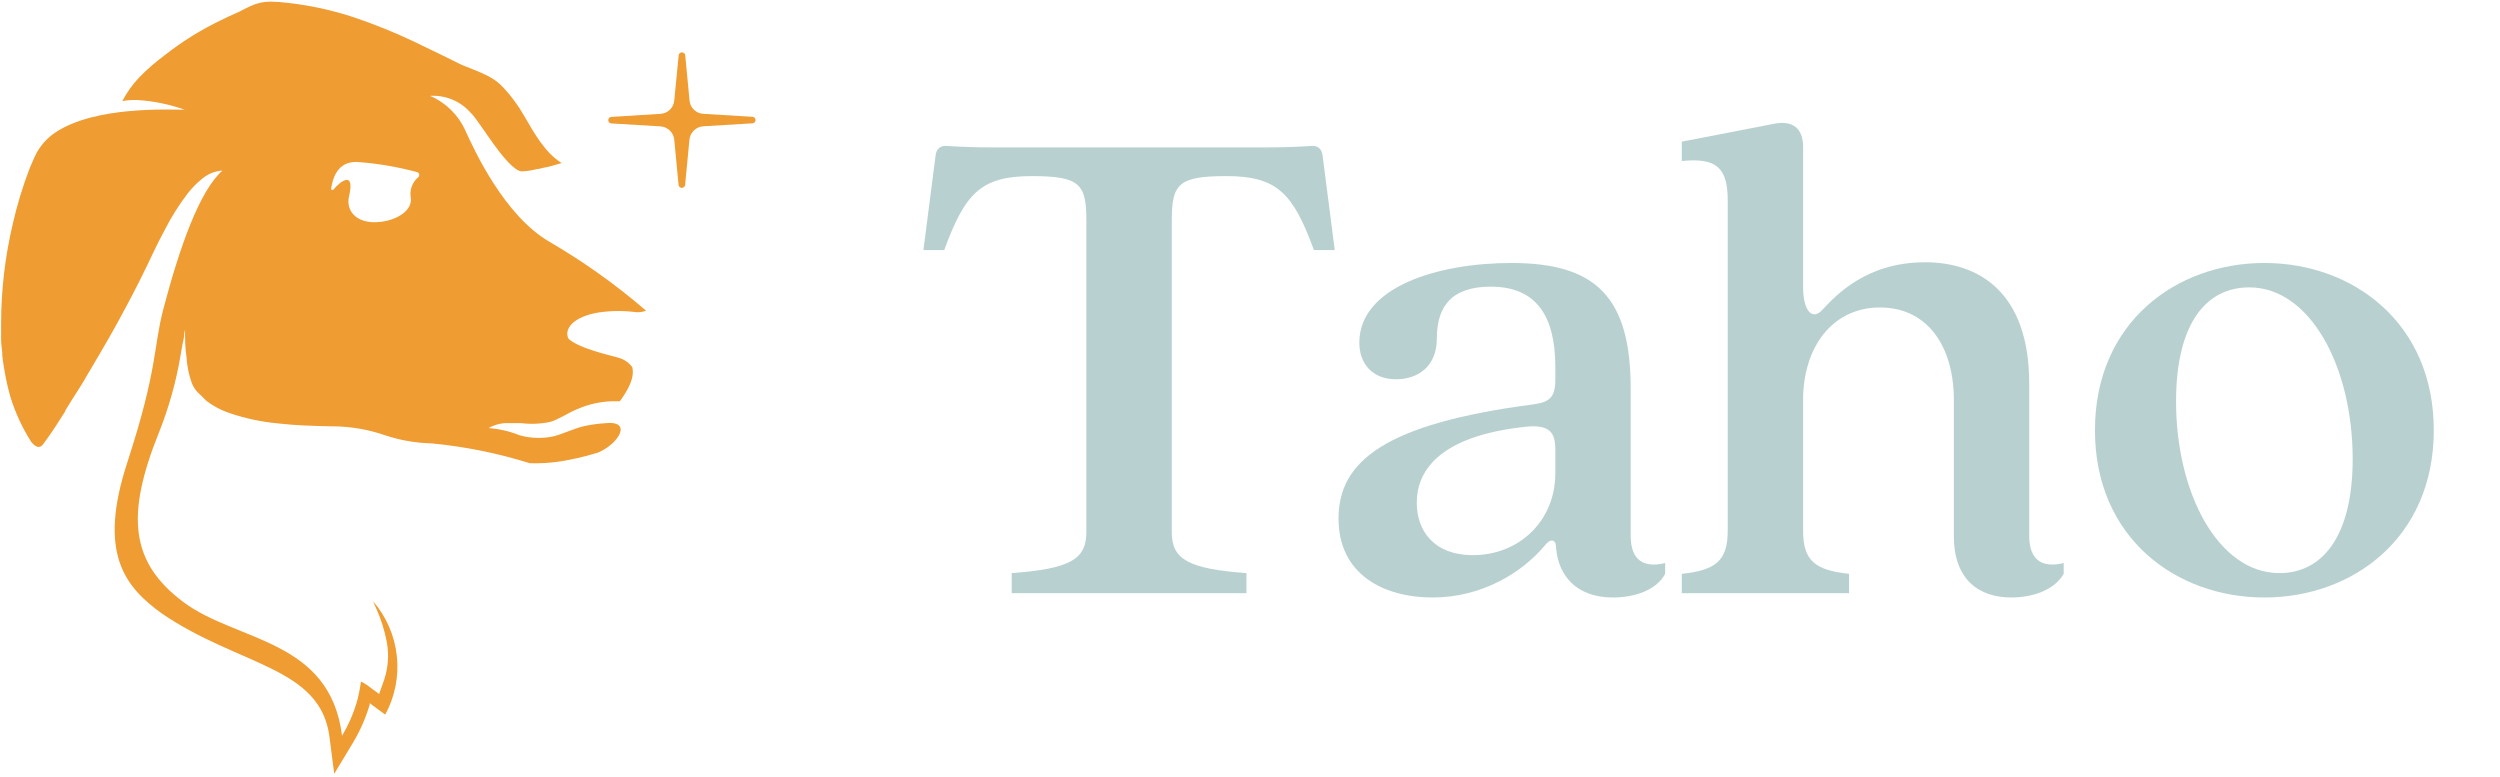 <svg width="895" height="278" viewBox="0 0 895 278" fill="none" xmlns="http://www.w3.org/2000/svg">
<path d="M362.191 212.365H446.23V205.169C425.413 203.627 419.502 200.286 419.502 190.52V78.982C419.502 65.875 421.815 63.048 439.034 63.048C457.281 63.048 462.935 69.216 470.388 89.519H477.841L473.472 55.595C473.215 53.282 471.673 51.997 469.36 52.254C465.762 52.511 459.594 52.768 453.426 52.768H355.252C349.084 52.768 342.659 52.511 339.061 52.254C336.748 51.997 335.206 53.282 334.949 55.595L330.58 89.519H338.033C345.486 69.216 351.14 63.048 369.387 63.048C386.606 63.048 388.919 65.875 388.919 78.982V190.52C388.919 200.286 383.008 203.627 362.191 205.169V212.365Z" fill="#B8D1D0"/>
<path d="M512.855 213.907C530.331 213.907 544.723 205.169 552.947 195.403C555.003 192.576 557.059 193.09 557.059 195.917C557.83 206.454 564.769 213.907 577.362 213.907C585.072 213.907 593.039 211.337 596.123 205.426V201.571C588.67 203.37 583.787 200.8 583.787 191.805V139.12C583.787 106.224 571.194 94.145 541.125 94.145C514.397 94.145 486.641 102.883 486.641 122.672C486.641 130.125 491.267 135.779 499.748 135.779C507.715 135.779 514.397 131.153 514.397 121.13C514.397 109.822 519.537 102.626 533.672 102.626C549.863 102.626 556.802 112.906 556.802 131.41V136.036C556.802 142.204 554.746 144.003 548.835 144.774C495.893 151.713 479.188 165.077 479.188 185.637C479.188 205.683 495.379 213.907 512.855 213.907ZM527.247 198.744C513.369 198.744 507.201 190.006 507.201 179.983C507.201 169.189 514.397 156.082 546.522 152.741C555.003 151.97 556.802 155.054 556.802 160.965V169.446C556.802 186.408 543.952 198.744 527.247 198.744Z" fill="#B8D1D0"/>
<path d="M720.04 213.907C727.493 213.907 735.46 211.337 738.801 205.426V201.571C731.347 203.37 726.465 200.8 726.465 191.805V137.321C726.465 104.168 707.96 93.888 689.199 93.888C668.125 93.888 657.331 105.71 652.448 110.85C649.107 114.705 645.509 111.878 645.509 102.626V52.511C645.509 46.086 641.911 43.002 635.229 44.287L602.077 50.712V57.651C614.67 56.366 618.525 60.221 618.525 71.786V190.006C618.525 200.8 614.156 204.141 602.077 205.426V212.365H661.957V205.426C649.878 204.141 645.509 200.8 645.509 190.006V143.232C645.509 124.214 656.046 110.079 673.008 110.079C690.227 110.079 699.479 124.214 699.479 143.232V192.062C699.479 207.225 708.218 213.907 720.04 213.907Z" fill="#B8D1D0"/>
<path d="M810.644 213.907C842.255 213.907 871.296 192.576 871.296 154.026C871.296 115.476 842.255 94.145 810.644 94.145C779.033 94.145 749.992 115.476 749.992 154.026C749.992 192.576 779.033 213.907 810.644 213.907ZM816.041 205.169C794.196 205.169 779.033 176.642 779.033 143.746C779.033 115.733 789.827 102.883 805.247 102.883C827.092 102.883 842.255 131.41 842.255 164.306C842.255 192.319 831.204 205.169 816.041 205.169Z" fill="#B8D1D0"/>
<path d="M241.385 36.011L242.974 19.715C243.022 19.444 243.166 19.197 243.379 19.02C243.592 18.843 243.86 18.746 244.138 18.746C244.415 18.746 244.684 18.843 244.897 19.02C245.11 19.197 245.253 19.444 245.302 19.715L246.854 35.974C246.959 37.233 247.519 38.41 248.429 39.289C249.34 40.169 250.539 40.69 251.806 40.757L269.508 41.823C269.781 41.872 270.028 42.015 270.207 42.227C270.385 42.438 270.482 42.706 270.482 42.982C270.482 43.258 270.385 43.526 270.207 43.738C270.028 43.949 269.781 44.092 269.508 44.141L251.769 45.208C250.51 45.297 249.323 45.825 248.417 46.7C247.511 47.575 246.944 48.74 246.817 49.99L245.265 66.285C245.216 66.557 245.073 66.804 244.86 66.981C244.647 67.158 244.378 67.255 244.101 67.255C243.823 67.255 243.555 67.158 243.342 66.981C243.129 66.804 242.985 66.557 242.937 66.285L241.385 50.026C241.264 48.774 240.7 47.605 239.793 46.728C238.885 45.852 237.694 45.326 236.432 45.244L218.731 44.178C218.457 44.129 218.21 43.986 218.032 43.774C217.854 43.563 217.756 43.295 217.756 43.019C217.756 42.743 217.854 42.475 218.032 42.263C218.21 42.051 218.457 41.909 218.731 41.86L236.432 40.757C237.693 40.691 238.888 40.175 239.798 39.303C240.707 38.432 241.271 37.263 241.385 36.011V36.011Z" fill="#EF9C32"/>
<path d="M213.225 112.046C217.679 111.275 222.221 111.139 226.714 111.642C228.25 111.927 229.835 111.787 231.296 111.237L230.742 110.759C220.138 101.661 208.72 93.546 196.632 86.517C180.556 77.174 169.728 53.705 166.55 46.605C164.036 41.101 159.558 36.723 153.985 34.319C156.711 34.152 159.44 34.613 161.959 35.665C164.478 36.718 166.719 38.334 168.508 40.389C171.317 42.706 181.48 60.841 186.727 61.356C188.602 61.288 190.462 61.004 192.271 60.51H192.678L195.154 59.922H195.412L197.371 59.444L201.066 58.377L200.734 58.156C195.117 54.477 191.532 48.187 187.614 41.419C185.553 37.796 183.072 34.425 180.223 31.376C179.428 30.522 178.563 29.734 177.636 29.022C176.688 28.333 175.687 27.718 174.643 27.183C172.721 26.226 170.947 25.454 169.063 24.718C167.178 23.983 165.367 23.32 164 22.585L158.789 20.01L148.293 14.933C141.183 11.562 133.877 8.614 126.415 6.105C118.825 3.62 110.999 1.919 103.059 1.029C101.011 0.778 98.951 0.631 96.888 0.587C94.436 0.569 92.012 1.097 89.792 2.132C87.723 3.052 86.097 4.045 84.618 4.67C83.14 5.296 80.923 6.289 79.223 7.172C72.029 10.613 65.237 14.832 58.971 19.752C55.709 22.168 52.644 24.837 49.806 27.735C47.417 30.266 45.39 33.113 43.782 36.195C45.476 35.887 47.197 35.751 48.919 35.791C54.797 36.134 60.596 37.31 66.14 39.285C60.966 39.285 34.136 37.85 19.835 47.415C17.086 49.257 14.808 51.713 13.183 54.588C12.591 55.728 11.815 57.384 10.965 59.444C10.858 59.744 10.735 60.039 10.596 60.326C8.119 66.785 6.106 73.411 4.572 80.154C1.81 91.861 0.409 103.846 0.396 115.872C0.396 117.711 0.396 119.551 0.396 121.427C0.396 123.303 0.654 124.553 0.802 126.135V127.128C0.95 128.502 1.135 129.863 1.357 131.211L1.578 132.499C2.123 135.813 2.864 139.093 3.796 142.321C5.553 147.916 8.037 153.258 11.187 158.212C12.665 160.014 14.143 160.75 15.437 159.058L16.361 157.77C17.433 156.262 19.021 154.092 20.943 151.002L23.308 147.323V147.103L25.563 143.424L26.08 142.615C27.743 139.929 29.776 136.987 31.476 133.823L32.252 132.536L34.543 128.636L35.208 127.533L38.128 122.493L38.83 121.279C39.606 119.882 40.382 118.484 41.195 117.086C41.454 116.571 41.749 116.056 42.045 115.541L45.039 110.023C48.365 103.806 51.617 97.406 54.573 91.042C56.014 88.026 57.493 85.046 59.082 82.103C61.375 77.635 64.058 73.376 67.101 69.376C68.671 67.316 70.497 65.462 72.534 63.858C74.544 62.205 77.027 61.227 79.629 61.062C71.351 68.419 64.33 88.504 58.491 110.575C54.795 124.811 56.569 131.726 45.667 165.274C34.839 198.16 44.78 210.152 58.01 219.68C85.468 238.44 114.774 238.624 117.953 263.822L119.653 277.028L126.526 265.624C128.992 261.447 130.94 256.988 132.328 252.345V251.72L137.909 255.84C141.402 249.419 142.852 242.094 142.066 234.834C141.281 227.575 138.297 220.725 133.511 215.192C133.955 216.148 134.398 217.105 134.804 218.098C136.499 221.901 137.74 225.889 138.5 229.98C139.301 234.441 138.971 239.031 137.539 243.333L135.728 248.446L131.331 245.209C130.669 244.738 129.963 244.332 129.224 243.995C128.891 246.476 128.397 248.934 127.746 251.352C126.489 255.575 124.715 259.627 122.461 263.417C118.1 228.692 84.914 229.869 65.734 215.597C46.554 201.324 45.039 184.329 56.864 154.938C60.475 145.9 63.101 136.503 64.699 126.908C65.032 124.737 65.438 122.604 65.918 120.47C65.898 120.164 65.898 119.857 65.918 119.55L66.251 118.005C66.251 121.316 66.251 124.59 66.769 127.827C66.947 130.952 67.569 134.036 68.617 136.987C69.083 138.255 69.799 139.418 70.723 140.408C71.166 140.886 71.684 141.291 72.386 141.989C72.886 142.545 73.417 143.073 73.975 143.571C76.328 145.351 78.947 146.754 81.736 147.728C87.634 149.779 93.767 151.089 99.992 151.627C105.979 152.326 112.077 152.473 118.211 152.62H119.135C125.503 152.657 131.821 153.738 137.835 155.821C143.212 157.617 148.831 158.597 154.502 158.727C166.433 159.87 178.212 162.25 189.647 165.826C194.523 165.973 199.398 165.541 204.171 164.539C207.534 163.877 210.86 162.994 214.149 162.001C221.54 158.874 226.64 150.376 216.551 151.517C214.178 151.668 211.819 151.987 209.492 152.473C206.129 153.135 202.766 154.901 198.406 156.152C194.304 157.081 190.034 156.967 185.989 155.821C182.449 154.397 178.709 153.529 174.902 153.246C176.681 152.238 178.662 151.635 180.704 151.48C182.773 151.48 184.732 151.48 186.58 151.48C190.042 151.916 193.552 151.766 196.964 151.039C200.069 150.156 203.284 147.802 207.238 146.22C211.092 144.609 215.217 143.735 219.397 143.645H219.101C220.025 143.645 220.949 143.645 221.91 143.645C224.829 139.598 227.305 135.258 226.344 131.432C225.214 129.914 223.639 128.783 221.836 128.195C219.618 127.423 207.608 124.995 203.579 121.316C202.101 118.888 203.543 114.069 213.225 112.046ZM149.624 63.527C148.571 64.449 147.783 65.633 147.341 66.958C146.9 68.284 146.82 69.702 147.111 71.068C147.443 75.371 142.27 78.793 136.024 79.455C128.005 80.338 123.718 75.776 124.937 70.332C127.044 61.356 122.424 64.299 119.32 67.904C119.258 67.975 119.176 68.024 119.084 68.045C118.993 68.066 118.897 68.057 118.811 68.02C118.724 67.983 118.652 67.92 118.604 67.84C118.556 67.759 118.535 67.666 118.544 67.573C119.874 58.34 125.307 57.972 127.746 57.972C135.08 58.491 142.346 59.723 149.439 61.651C149.619 61.724 149.776 61.845 149.892 62.001C150.008 62.156 150.079 62.34 150.098 62.533C150.117 62.726 150.083 62.92 150 63.096C149.916 63.271 149.786 63.42 149.624 63.527Z" fill="#EF9C32"/>
</svg>

